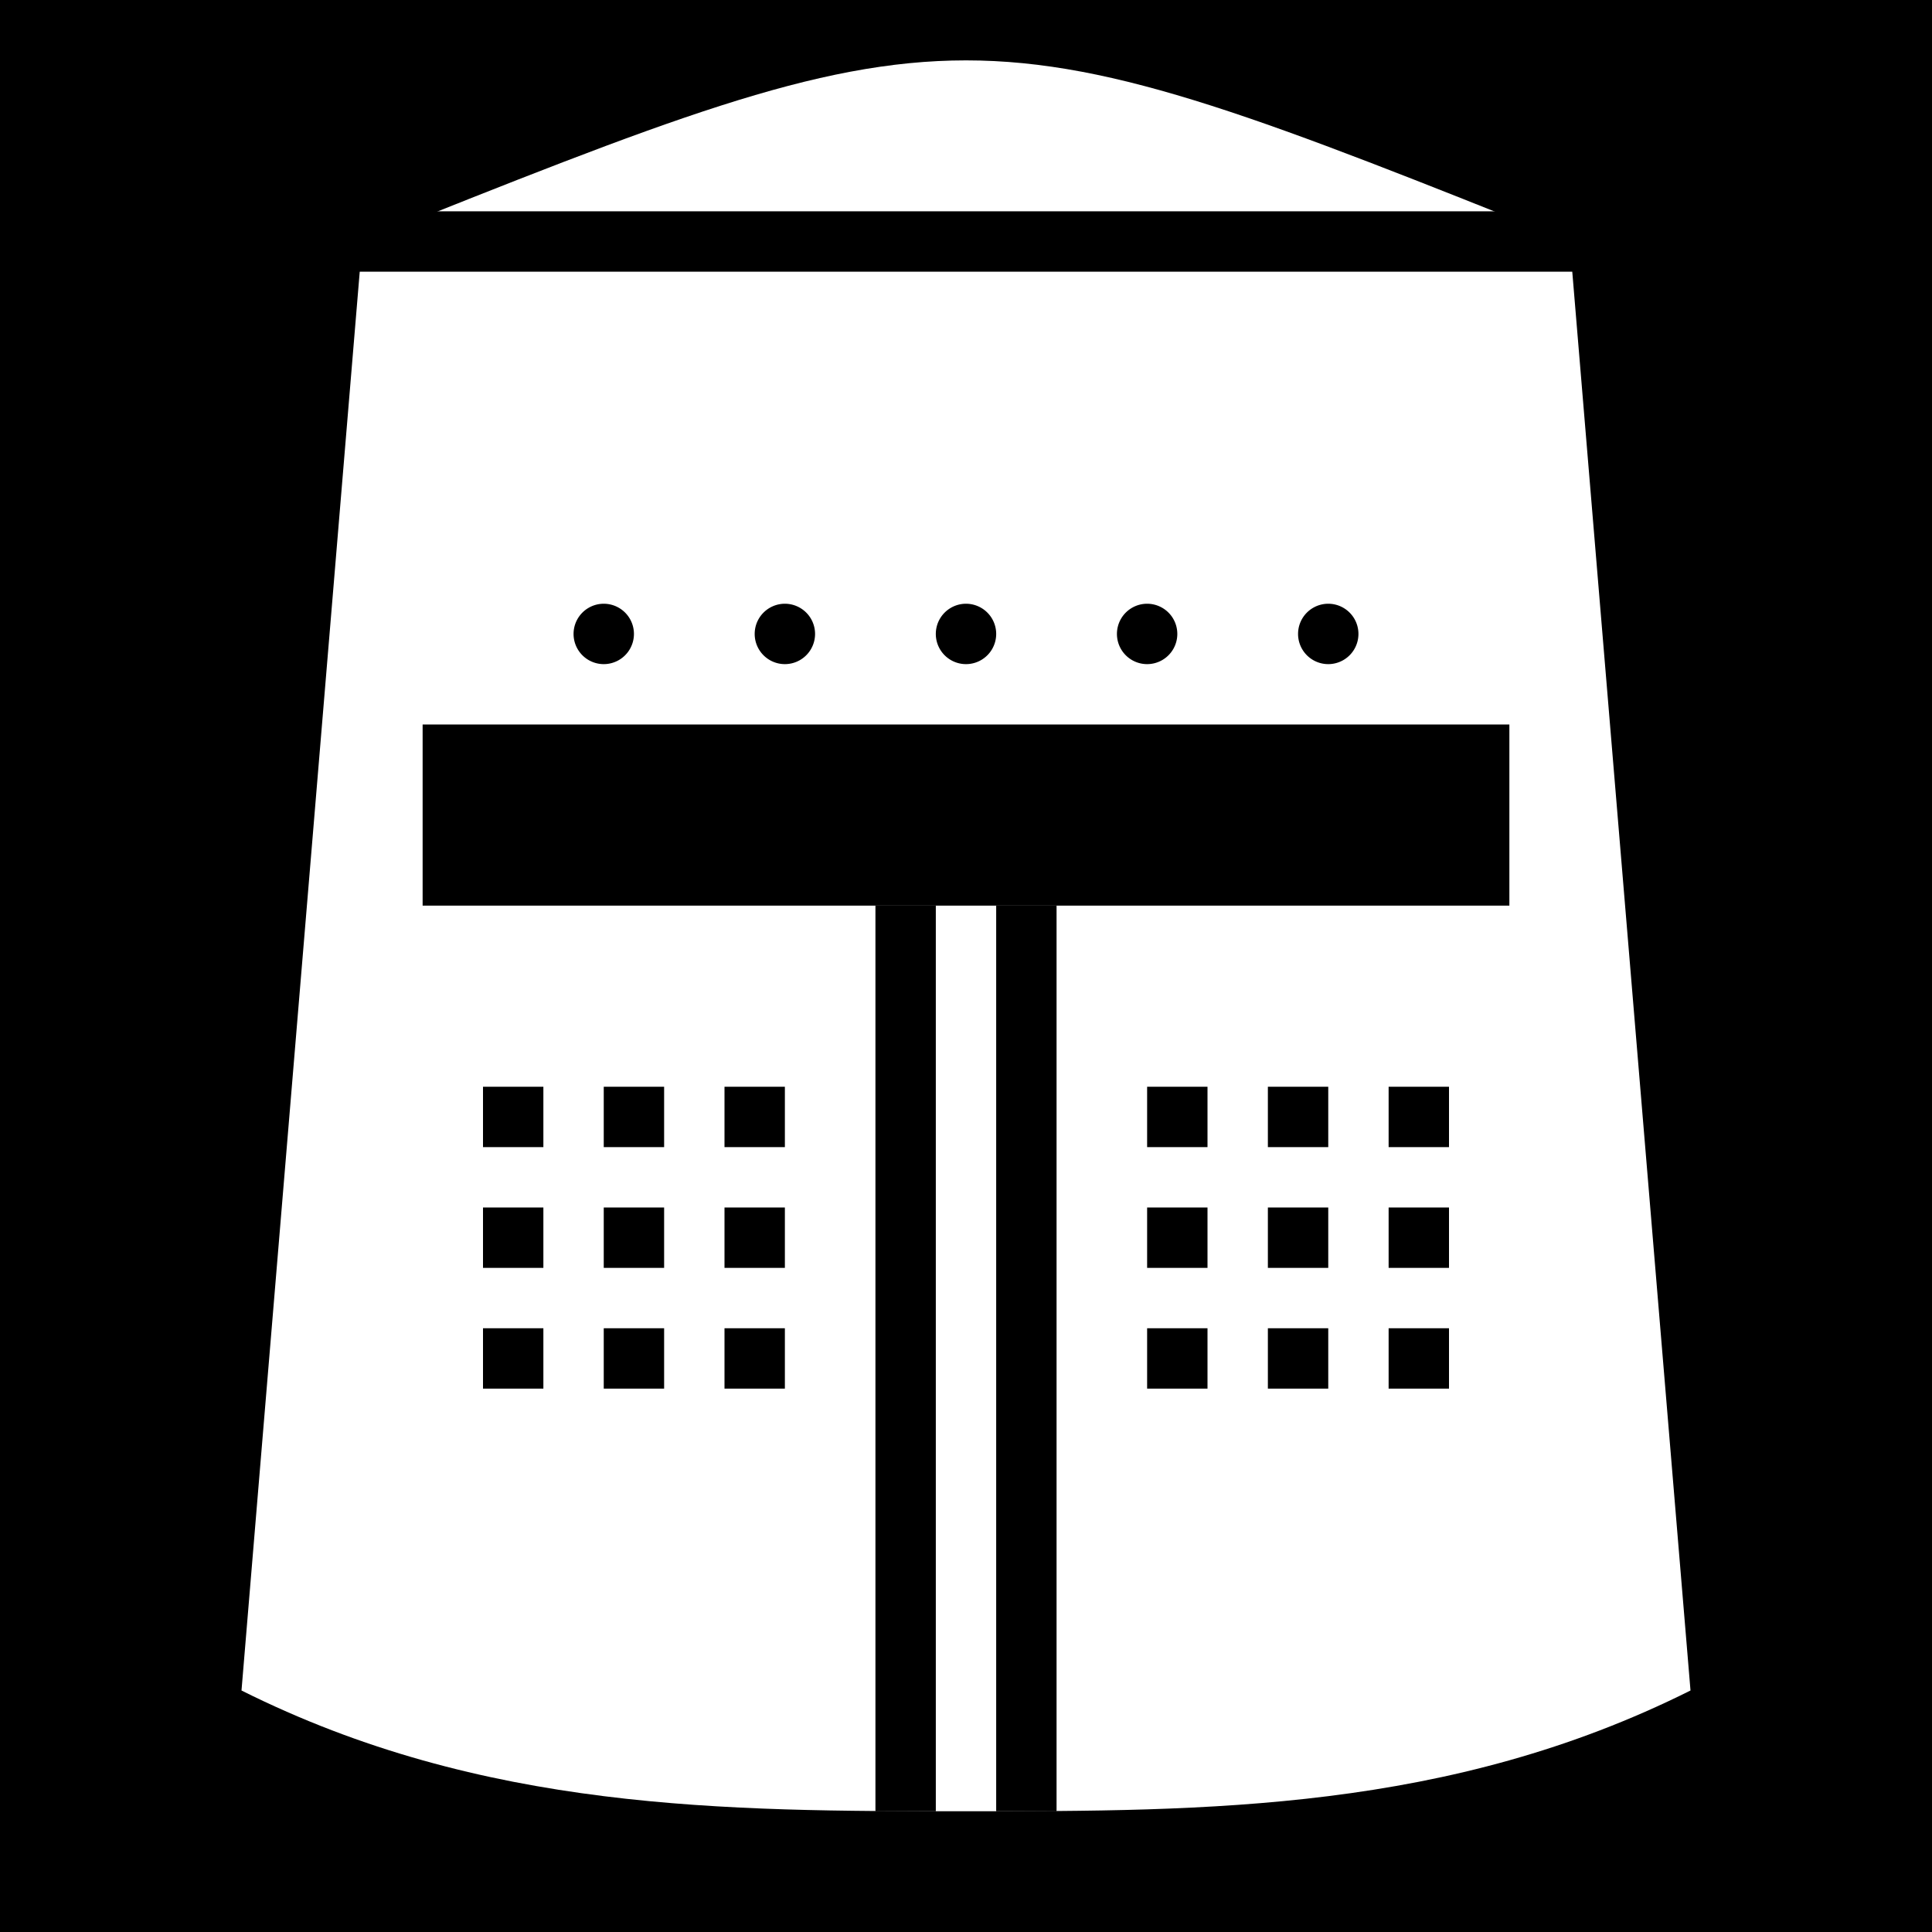 <svg xmlns="http://www.w3.org/2000/svg" xmlns:xlink="http://www.w3.org/1999/xlink" viewBox="0 0 512 512"><path d="m0,0h512v512h-512z"/><defs><path d="m128 152a8 8 0 1 1 -16 0 8 8 0 1 1 16 0" id="a"/></defs><path d="m96 64l-32 384c64 32 128 32 192 32 64 0 128 0 192-32l-32-384c-160-64-160-64-320 0" fill="#fff"/><path d="m96 64h320" stroke-width="16" fill="none" stroke="#000" stroke-linecap="square"/><path d="m112 240h288v-48h-288z"/><g stroke-width="16" fill="none" stroke="#000"><path d="m240 240v240"/><path d="m272 240v240"/></g><use xlink:href="#a" transform="translate(136 16)"/><use xlink:href="#a" transform="translate(88 16)"/><use xlink:href="#a" transform="translate(40 16)"/><use xlink:href="#a" transform="translate(184 16)"/><use xlink:href="#a" transform="translate(232 16)"/><path d="m304 288v16h16v-16z"/><path d="m336 288v16h16v-16z"/><path d="m368 288v16h16v-16z"/><path d="m368 320v16h16v-16z"/><path d="m336 320v16h16v-16z"/><path d="m304 320v16h16v-16z"/><path d="m304 352v16h16v-16z"/><path d="m336 352v16h16v-16z"/><path d="m192 288v16h16v-16z"/><path d="m160 288v16h16v-16z"/><path d="m128 288v16h16v-16z"/><path d="m128 320v16h16v-16z"/><path d="m160 320v16h16v-16z"/><path d="m192 320v16h16v-16z"/><path d="m192 352v16h16v-16z"/><path d="m160 352v16h16v-16z"/><path d="m128 352v16h16v-16z"/><path d="m368 352v16h16v-16z"/></svg>
